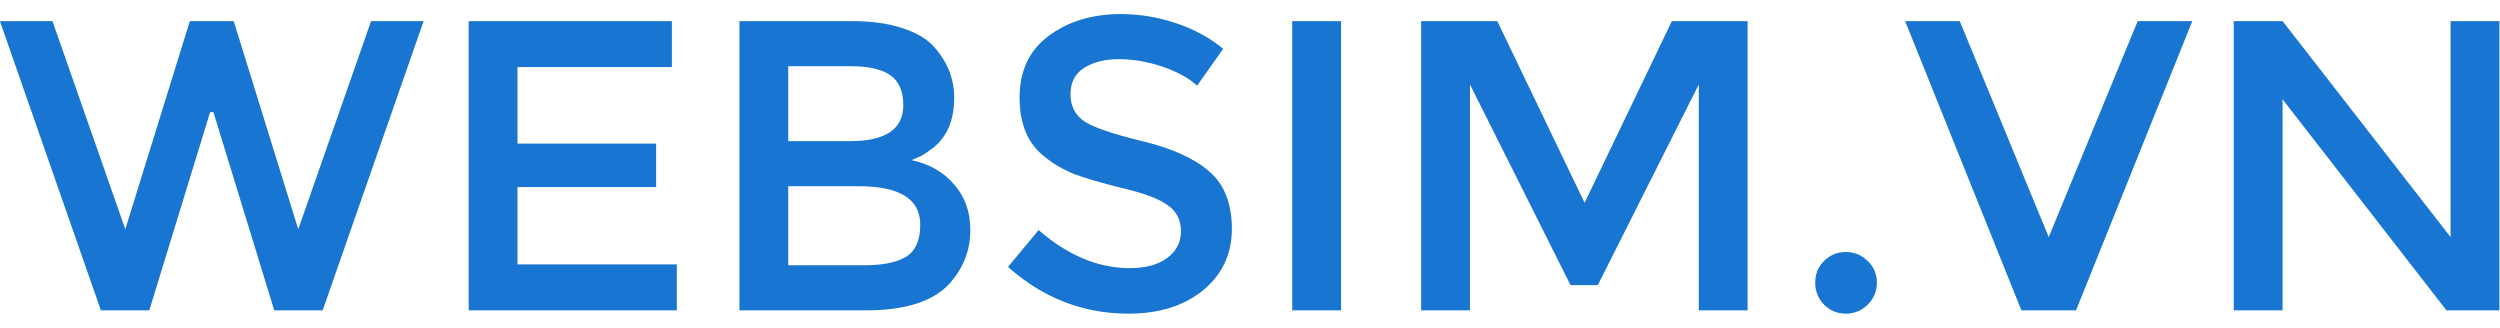 <svg width="145" height="19" viewBox="0 0 145 19" fill="none" xmlns="http://www.w3.org/2000/svg">
<path d="M7.267 13.296L11.011 1.224H13.555L17.299 13.296L21.523 1.224H24.571L18.715 18H15.907L12.379 6.504H12.187L8.659 18H5.851L-0.005 1.224H3.043L7.267 13.296ZM38.968 1.224V3.888H30.015V8.328H38.056V10.848H30.015V15.336H39.255V18H27.183V1.224H38.968ZM50.231 18H42.887V1.224H49.415C50.551 1.224 51.527 1.36 52.343 1.632C53.175 1.904 53.791 2.272 54.191 2.736C54.959 3.6 55.343 4.576 55.343 5.664C55.343 6.976 54.927 7.952 54.095 8.592C53.791 8.816 53.583 8.96 53.471 9.024C53.359 9.072 53.159 9.16 52.871 9.288C53.911 9.512 54.735 9.984 55.343 10.704C55.967 11.408 56.279 12.288 56.279 13.344C56.279 14.512 55.879 15.544 55.079 16.44C54.135 17.48 52.519 18 50.231 18ZM45.719 8.184H49.319C51.367 8.184 52.391 7.488 52.391 6.096C52.391 5.296 52.143 4.72 51.647 4.368C51.151 4.016 50.383 3.84 49.343 3.84H45.719V8.184ZM45.719 15.384H50.159C51.199 15.384 51.991 15.224 52.535 14.904C53.095 14.568 53.375 13.944 53.375 13.032C53.375 11.544 52.183 10.8 49.799 10.8H45.719V15.384ZM64.896 3.432C64.08 3.432 63.408 3.6 62.88 3.936C62.352 4.272 62.088 4.784 62.088 5.472C62.088 6.144 62.352 6.664 62.88 7.032C63.408 7.384 64.528 7.768 66.24 8.184C67.968 8.6 69.264 9.184 70.128 9.936C71.008 10.688 71.448 11.8 71.448 13.272C71.448 14.728 70.896 15.912 69.792 16.824C68.688 17.736 67.24 18.192 65.448 18.192C62.824 18.192 60.496 17.288 58.464 15.48L60.24 13.344C61.936 14.816 63.696 15.552 65.52 15.552C66.432 15.552 67.152 15.36 67.68 14.976C68.224 14.576 68.496 14.056 68.496 13.416C68.496 12.76 68.24 12.256 67.728 11.904C67.232 11.536 66.368 11.208 65.136 10.92C63.904 10.616 62.968 10.344 62.328 10.104C61.688 9.848 61.12 9.52 60.624 9.12C59.632 8.368 59.136 7.216 59.136 5.664C59.136 4.112 59.696 2.92 60.816 2.088C61.952 1.24 63.352 0.816 65.016 0.816C66.088 0.816 67.152 0.992 68.208 1.344C69.264 1.696 70.176 2.192 70.944 2.832L69.432 4.968C68.936 4.52 68.264 4.152 67.416 3.864C66.568 3.576 65.728 3.432 64.896 3.432ZM74.949 1.224H77.781V18H74.949V1.224ZM85.258 18H82.426V1.224H86.842L91.906 11.76L96.97 1.224H101.362V18H98.53V4.896L92.674 16.536H91.09L85.258 4.896V18ZM105.787 17.664C105.451 17.312 105.283 16.888 105.283 16.392C105.283 15.896 105.451 15.48 105.787 15.144C106.139 14.792 106.563 14.616 107.059 14.616C107.555 14.616 107.979 14.792 108.331 15.144C108.683 15.48 108.859 15.896 108.859 16.392C108.859 16.888 108.683 17.312 108.331 17.664C107.979 18.016 107.555 18.192 107.059 18.192C106.563 18.192 106.139 18.016 105.787 17.664ZM120.41 18H117.242L110.498 1.224H113.666L118.826 13.752L123.986 1.224H127.154L120.41 18ZM142.134 1.224H144.966V18H141.894L132.39 5.76V18H129.558V1.224H132.39L142.134 13.752V1.224Z" fill="#1875D1"/>
</svg>
